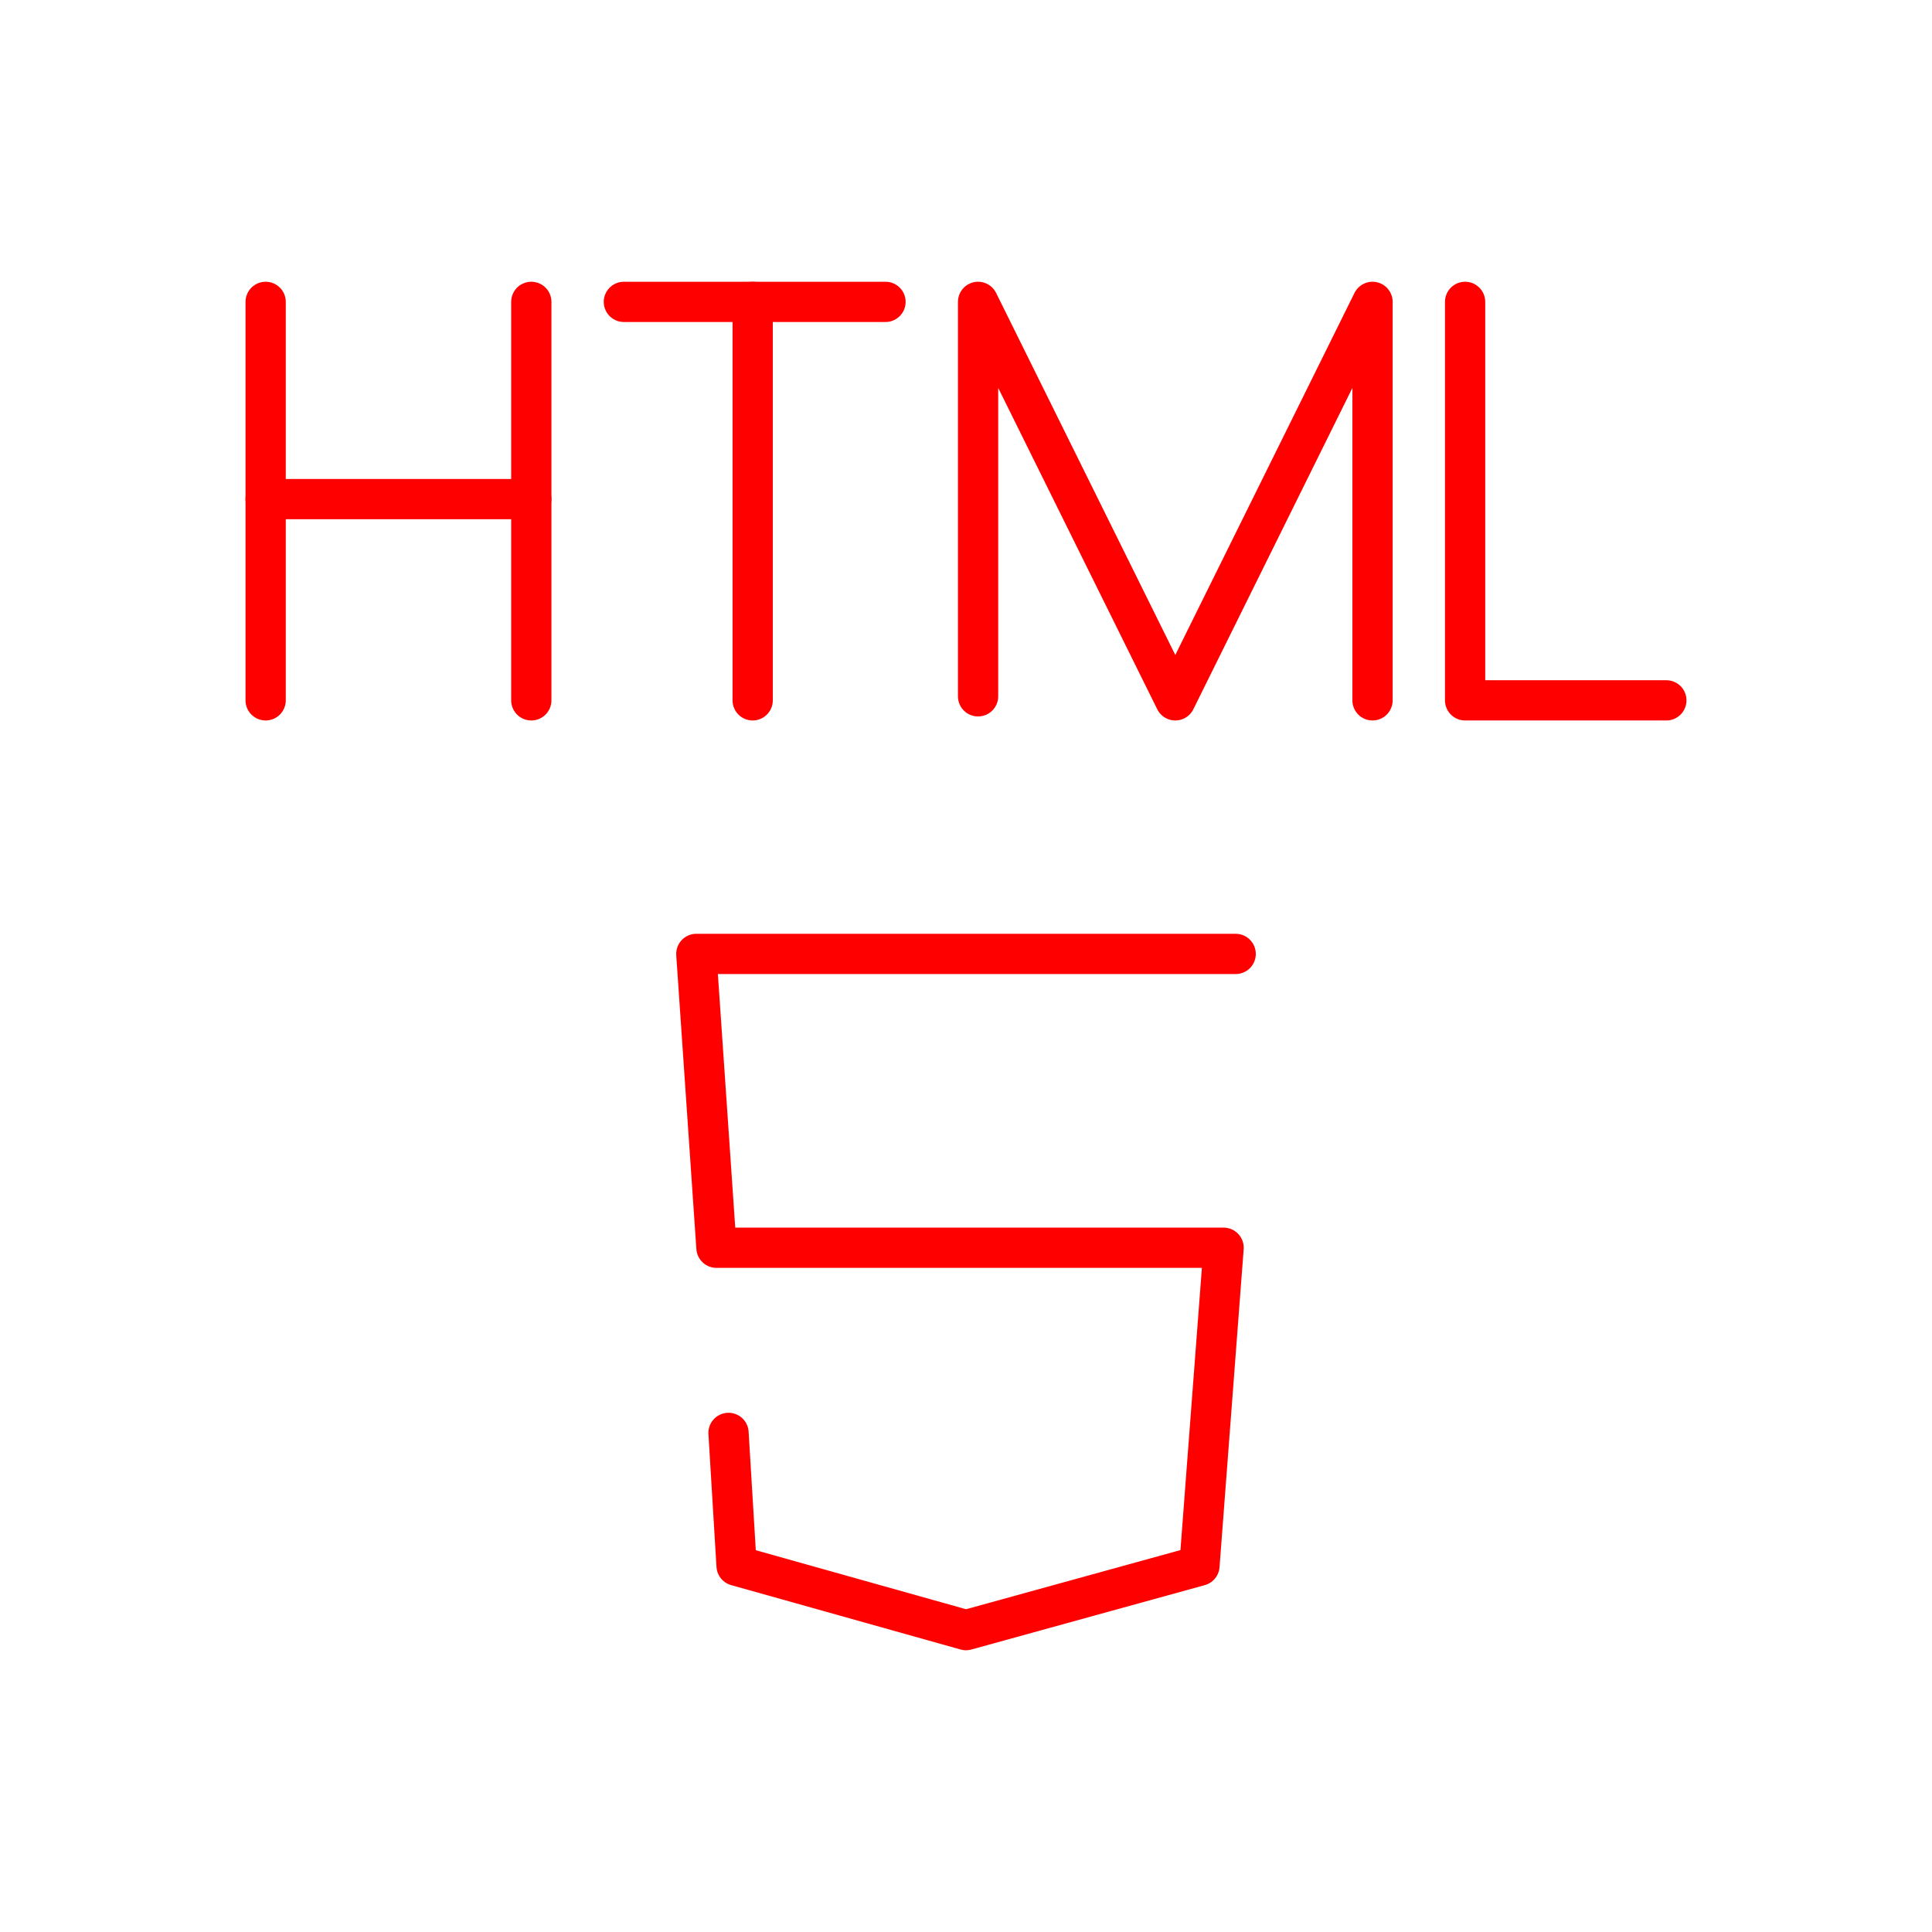 <?xml version="1.0" encoding="utf-8"?>
<!-- Generator: Adobe Illustrator 25.3.0, SVG Export Plug-In . SVG Version: 6.00 Build 0)  -->
<svg version="1.1" id="Layer_1" xmlns="http://www.w3.org/2000/svg" xmlns:xlink="http://www.w3.org/1999/xlink" x="0px" y="0px"
	 viewBox="0 0 48 48" fill="#ffffff" xml:space="preserve">
<style type="text/css">
	.st0{fill:none;stroke:#ff0000;stroke-linecap:round;stroke-linejoin:round;}
	.st1{fill:none;stroke:#ff0000;stroke-linecap:round;stroke-linejoin:round;stroke-miterlimit:10;}
</style>
<path class="st0" d="M30.7,23.7H17.3l0.5,7.3h12.6l-0.6,7.9L24,40.5l-5.7-1.6l-0.2-3.3"/>
<g>
	<g>
		<polyline class="st1" points="36.4,7.5 36.4,17.4 41.4,17.4 		"/>
	</g>
	<polyline class="st1" points="24.3,17.3 24.3,7.5 29.2,17.4 34.1,7.5 34.1,17.4 	"/>
	<g>
		<line class="st1" x1="15.5" y1="7.5" x2="22" y2="7.5"/>
		<line class="st1" x1="18.7" y1="17.4" x2="18.7" y2="7.5"/>
	</g>
	<g>
		<line class="st1" x1="6.6" y1="7.5" x2="6.6" y2="17.4"/>
		<line class="st1" x1="13.2" y1="7.5" x2="13.2" y2="17.4"/>
		<line class="st1" x1="6.6" y1="12.4" x2="13.2" y2="12.4"/>
	</g>
</g>
</svg>
